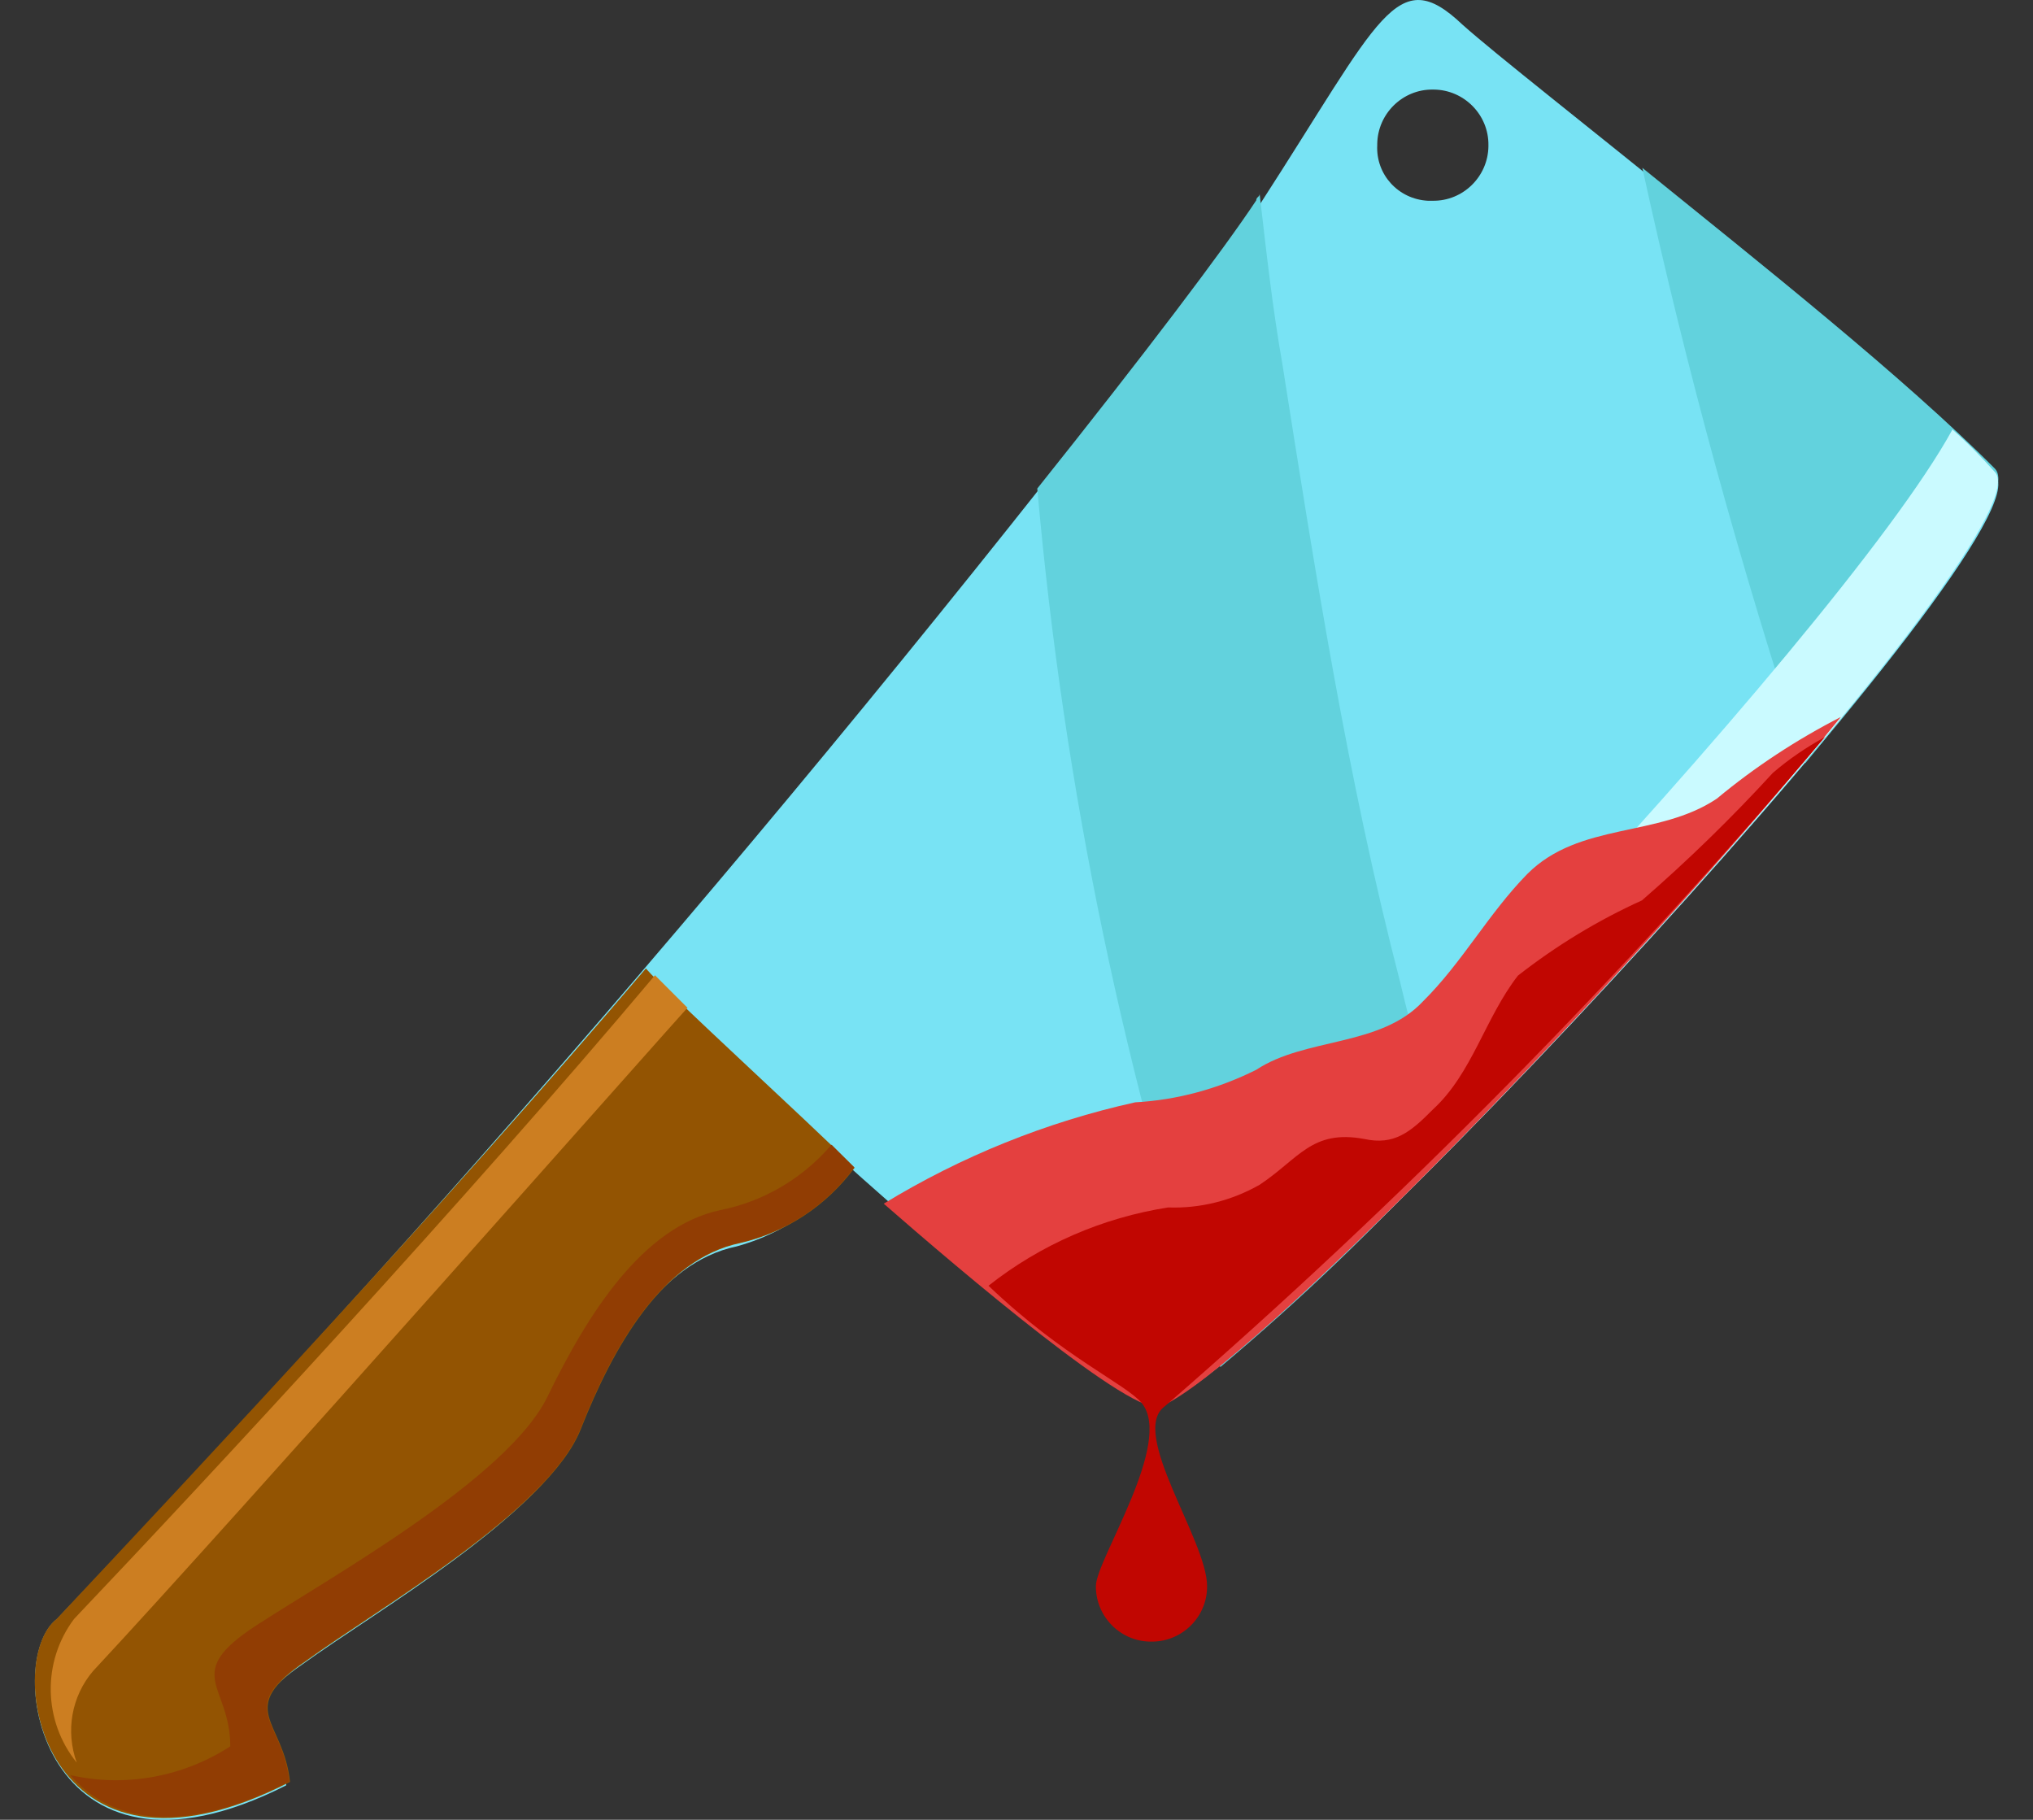 <?xml version="1.0" encoding="utf-8"?>
<!-- Generator: Adobe Illustrator 25.0.0, SVG Export Plug-In . SVG Version: 6.00 Build 0)  -->
<svg version="1.1" id="Layer_1" xmlns="http://www.w3.org/2000/svg" xmlns:xlink="http://www.w3.org/1999/xlink" x="0px" y="0px"
	 viewBox="0 0 537.6 481.2" style="enable-background:new 0 0 537.6 481.2;" xml:space="preserve">
<rect x="0" y="0" width="537.6" height="481.2" fill="#333333" stroke="none"/>
<style type="text/css">
	.st0{fill:#78E3F4;}
	.st1{fill:#935402;}
	.st2{fill:#913D03;}
	.st3{fill:#CC7E21;}
	.st4{fill:#62D2DD;}
	.st5{fill:#CAFAFF;}
	.st6{fill:#E4403F;}
	.st7{fill:#C10601;}
</style>
<g id="Frame" transform="translate(15.994 -0.015) rotate(180)">
	<g id="Group">
		<g id="Group-2">
			<g id="Group-3">
				<g id="Group-4">
					<g id="Group-5">
						<g id="Group-6">
							<path id="Vector" class="st0" d="M0.9-428.1C-112.1-309.5-218.3-184.6-317.2-54c-31.9,49.3-36.1,64-53.5,47.5
								c-17.3-15.5-99.5-77.7-140.9-119.2C-527-140.4-325.7-356.4-292-371.1c9.5-4.3,83,62.2,83,62.2c7.5-10.1,18.1-17.4,30.2-20.7
								c20.7-4.3,33.7-27.7,42.2-49.2c8.5-21.6,53.6-47.5,72.6-61.3c19-13,6-15.5,4.3-32C5.2-505,15.6-439.3,0.9-428.1z
								 M-362.9-53.1c-8-0.1-14.6,6.4-14.7,14.4c0,0.1,0,0.2,0,0.3c-0.1,8,6.4,14.6,14.4,14.7c0.1,0,0.2,0,0.3,0
								c8,0.1,14.6-6.4,14.7-14.4c0-0.1,0-0.2,0-0.3c0.4-7.8-5.6-14.3-13.4-14.7C-362-53.1-362.4-53.1-362.9-53.1z"/>
						</g>
					</g>
					<g id="Group-7">
						<path id="Vector-2" class="st1" d="M1-428.1c-38.2,40.7-102.9,109.8-155.8,172c-5.1-6-42.2-39.8-55.2-52.7
							c7.4-10,18.1-17.1,30.2-19.9c20.7-4.3,33.7-27.7,42.2-49.2c8.5-21.6,53.6-47.5,72.6-61.3c19-13,6-15.5,4.3-32
							C5.2-505,15.6-439.3,1-428.1z"/>
					</g>
					<g id="Group-8">
						<path id="Vector-3" class="st2" d="M-44.9-461.8c0,16.4,13,19-6.9,32c-19.9,12.9-66.5,38.9-77,60.5
							c-10.5,21.6-25,44.9-45.7,49.3c-11.5,2.3-21.8,8.4-29.4,17.3l-6-6c7.4-10.1,18.1-17.1,30.2-19.9c20.7-4.3,33.7-27.7,42.2-49.2
							c8.5-21.6,53.7-47.5,72.7-61.3c19-13,6-15.5,4.3-32c30.2-15.5,48.4-9.5,57.9,1.7C-17.1-472.7-32.4-469.9-44.9-461.8z"/>
					</g>
					<g id="Group-9">
						<path id="Vector-4" class="st3" d="M-8.6-441.9c5.7-6.7,7.3-15.9,4.3-24.2c8.9,11,9.2,26.7,0.7,38
							c-36.1,38-103.5,110.6-153.6,170.2l-8.6-8.6C-164.1-268.2-44.9-403-8.6-441.9z"/>
					</g>
				</g>
			</g>
			<g id="Group-10">
				<path id="Vector-5" class="st4" d="M-306.7-361.5c25.2,75.3,41.4,153.2,48.4,232.3c-28.5,35.7-49.3,63.2-57.9,76.2
					c0,0.9-0.9,0.9-0.9,1.7c-1.7-14.7-3.4-30.2-6-44.9c-8.6-54.5-17.2-109.7-31.1-163.3c-3.5-14.7-7.8-30.2-12.1-44.9
					C-347.7-324.7-327.8-343.8-306.7-361.5z"/>
			</g>
			<g id="Group-11">
				<path id="Vector-6" class="st4" d="M-418.3-44.4c-31-25.1-69-55.2-93.2-79.5c-6-6,17.3-38,50.1-77.9
					C-444.3-150.1-429.9-97.6-418.3-44.4z"/>
			</g>
			<g id="Group-12">
				<g id="Group-13">
					<path id="Vector-7" class="st5" d="M-273.9-357.2c-31.1,13.8-196.3,188.5-226.4,243.6c-4-3.5-7.7-7.3-11.2-11.2
						C-527-140.3-325.7-356.4-292-371c4.3-1.7,19.9,9.5,37.2,23.3C-264.4-354.6-271.3-358.1-273.9-357.2z"/>
				</g>
			</g>
		</g>
		<g id="Group-14">
			<path id="Vector-8" class="st6" d="M-284.2-291.5c-11.1,0.6-22,3.6-32,8.6c-13,8.6-32.8,6-44.1,18.1
				c-10.4,10.3-17.3,23.2-27.6,33.7c-13.8,13.8-34.6,9.5-50.1,19.9c-10.1,8.4-21.1,15.6-32.8,21.6c57-70,156.4-172,179.7-182.3
				c6.9-3.5,53.6,36.3,73.4,53.6C-238.2-305.8-260.7-296.7-284.2-291.5z"/>
		</g>
		<g id="Group-15">
			<path id="Vector-9" class="st7" d="M-245.4-340c-13.8,10.9-30.2,18-47.5,20.7c-8.5-0.3-16.8,1.8-24.2,6
				c-10.4,6.9-13.8,14.7-27.7,12.1c-7.8-1.7-12.1,1.7-18.1,7.8c-10.4,9.5-13.8,24.2-22.5,35.4c-10.1,7.9-21.1,14.6-32.8,19.9
				c-12.2,10.6-23.7,21.8-34.6,33.7c-4.3,3.7-8.9,6.8-13.8,9.5C-413-258.3-354.7-317.5-292-371.9c9.5-6.9-11.2-35.4-11.2-47.5
				c-0.1-8,6.4-14.6,14.4-14.7c0.1,0,0.2,0,0.3,0c8-0.1,14.6,6.4,14.7,14.4c0,0.1,0,0.2,0,0.3c0,6.9-20.7,38-12.1,48.4
				C-281.6-365.9-265.3-359-245.4-340z"/>
		</g>
	</g>
</g>
</svg>
